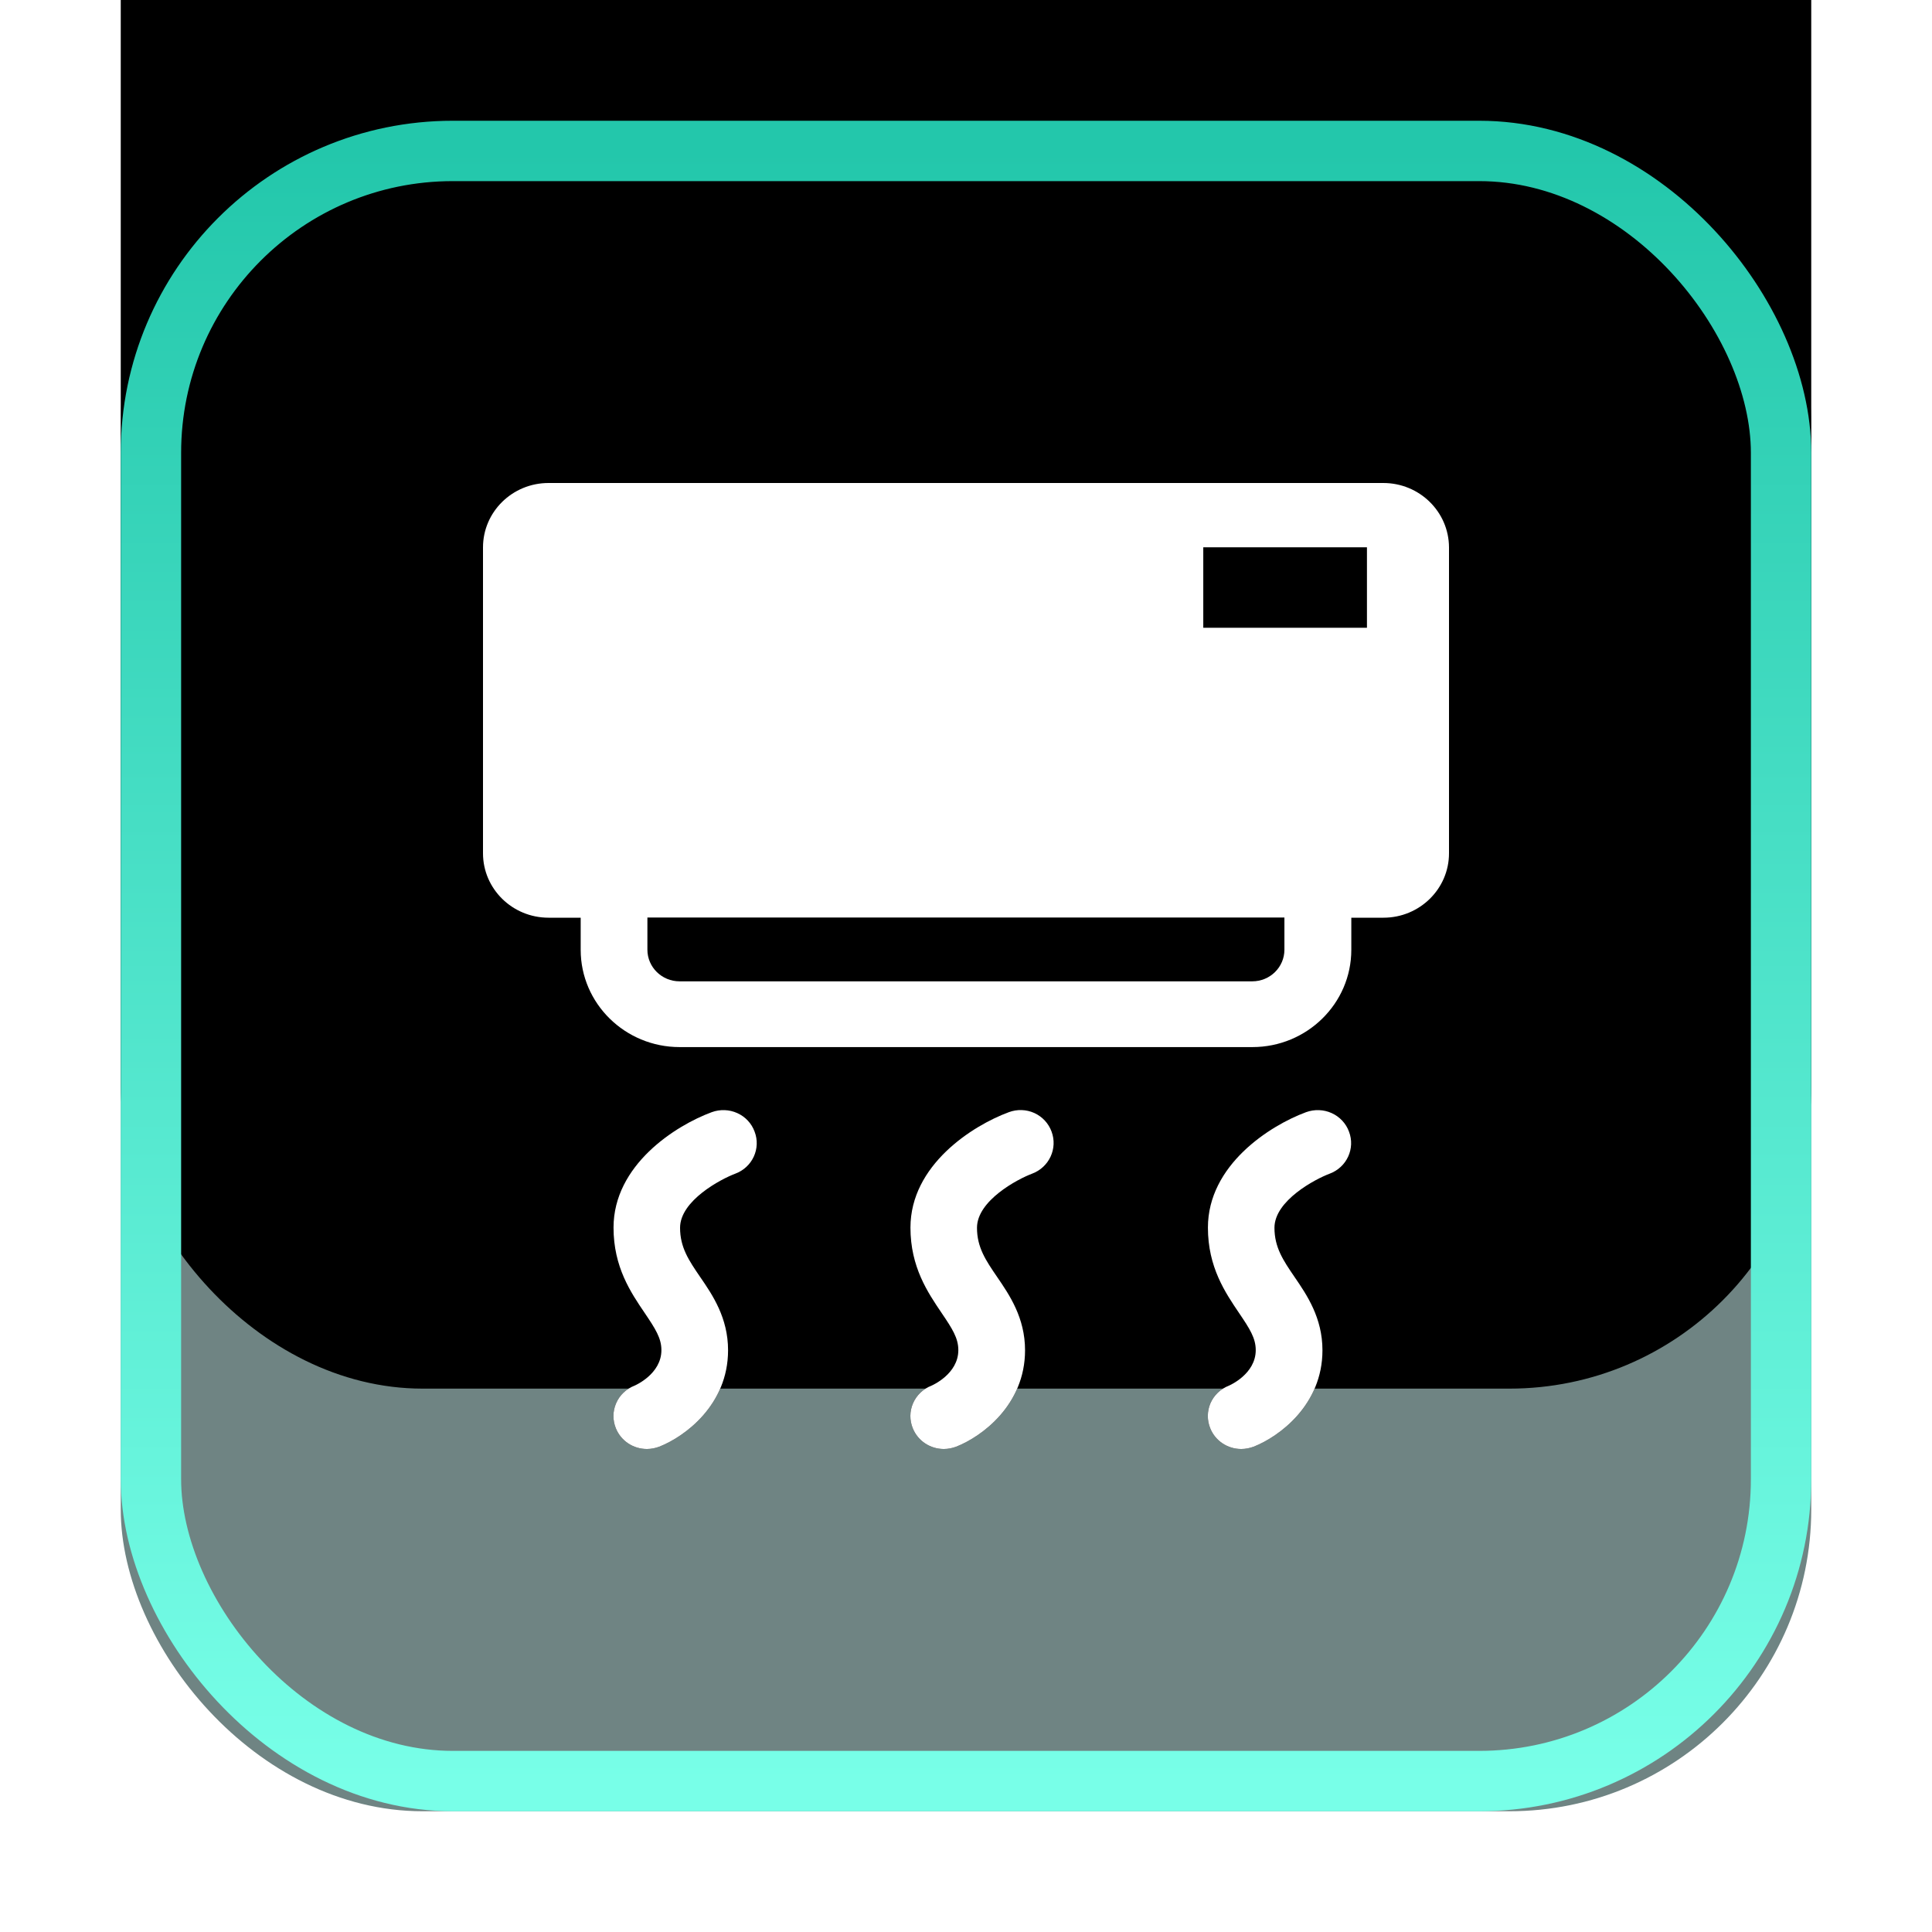 <?xml version="1.0" encoding="UTF-8"?>
<svg width="32px" height="32px" viewBox="0 0 32 32" version="1.1" xmlns="http://www.w3.org/2000/svg" xmlns:xlink="http://www.w3.org/1999/xlink">
    <title>编组 35备份 5</title>
    <defs>
        <linearGradient x1="50%" y1="0%" x2="50%" y2="100%" id="linearGradient-1">
            <stop stop-color="#23C7AB" offset="0%"></stop>
            <stop stop-color="#78FFE8" offset="100%"></stop>
        </linearGradient>
        <rect id="path-2" x="0" y="0" width="28" height="28" rx="5"></rect>
        <filter x="-32.1%" y="-32.1%" width="164.3%" height="164.3%" filterUnits="objectBoundingBox" id="filter-3">
            <feGaussianBlur stdDeviation="3" in="SourceAlpha" result="shadowBlurInner1"></feGaussianBlur>
            <feOffset dx="0" dy="2" in="shadowBlurInner1" result="shadowOffsetInner1"></feOffset>
            <feComposite in="shadowOffsetInner1" in2="SourceAlpha" operator="arithmetic" k2="-1" k3="1" result="shadowInnerInner1"></feComposite>
            <feColorMatrix values="0 0 0 0 0.492   0 0 0 0 1   0 0 0 0 0.925  0 0 0 0.5 0" type="matrix" in="shadowInnerInner1" result="shadowMatrixInner1"></feColorMatrix>
            <feGaussianBlur stdDeviation="4.5" in="SourceAlpha" result="shadowBlurInner2"></feGaussianBlur>
            <feOffset dx="0" dy="-9" in="shadowBlurInner2" result="shadowOffsetInner2"></feOffset>
            <feComposite in="shadowOffsetInner2" in2="SourceAlpha" operator="arithmetic" k2="-1" k3="1" result="shadowInnerInner2"></feComposite>
            <feColorMatrix values="0 0 0 0 0.585   0 0 0 0 1   0 0 0 0 0.965  0 0 0 0.5 0" type="matrix" in="shadowInnerInner2" result="shadowMatrixInner2"></feColorMatrix>
            <feMerge>
                <feMergeNode in="shadowMatrixInner1"></feMergeNode>
                <feMergeNode in="shadowMatrixInner2"></feMergeNode>
            </feMerge>
        </filter>
        <path d="M3.789,10.421 C3.184,10.644 2.162,11.299 2.162,12.333 C2.162,12.988 2.449,13.409 2.679,13.748 C2.855,14.009 2.955,14.164 2.955,14.362 C2.955,14.759 2.521,14.946 2.507,14.952 C2.371,15.005 2.262,15.109 2.205,15.242 C2.147,15.375 2.146,15.524 2.201,15.658 C2.285,15.865 2.488,16 2.715,16 C2.784,16 2.853,15.986 2.919,15.962 C3.341,15.796 4.059,15.272 4.059,14.365 C4.059,13.827 3.803,13.45 3.595,13.148 C3.41,12.877 3.264,12.662 3.264,12.336 C3.264,11.885 3.941,11.529 4.178,11.44 C4.463,11.334 4.606,11.022 4.498,10.742 C4.448,10.606 4.345,10.496 4.211,10.436 C4.078,10.376 3.926,10.371 3.789,10.421 L3.789,10.421 Z M8.71,10.421 C8.105,10.644 7.08,11.299 7.08,12.333 C7.08,12.988 7.368,13.409 7.597,13.748 C7.774,14.009 7.873,14.164 7.873,14.362 C7.873,14.759 7.439,14.946 7.426,14.952 C7.289,15.005 7.181,15.109 7.123,15.242 C7.065,15.375 7.064,15.524 7.119,15.658 C7.203,15.865 7.406,16 7.633,16 C7.702,16 7.771,15.986 7.837,15.962 C8.26,15.796 8.978,15.272 8.978,14.365 C8.978,13.827 8.721,13.45 8.514,13.148 C8.329,12.877 8.182,12.662 8.182,12.336 C8.182,11.885 8.856,11.529 9.094,11.44 C9.378,11.334 9.522,11.022 9.417,10.742 C9.367,10.606 9.265,10.496 9.132,10.435 C8.999,10.375 8.847,10.37 8.71,10.421 L8.71,10.421 Z M13.633,10.421 C13.029,10.644 12.007,11.299 12.007,12.333 C12.007,12.988 12.294,13.409 12.523,13.748 C12.7,14.009 12.799,14.164 12.799,14.362 C12.799,14.759 12.366,14.946 12.352,14.952 C12.216,15.005 12.107,15.109 12.049,15.242 C11.992,15.375 11.991,15.524 12.046,15.658 C12.129,15.865 12.333,16 12.559,16 C12.628,16 12.697,15.986 12.764,15.962 C13.186,15.796 13.904,15.272 13.904,14.365 C13.904,13.827 13.647,13.45 13.44,13.148 C13.255,12.877 13.109,12.662 13.109,12.336 C13.109,11.885 13.785,11.529 14.023,11.44 C14.307,11.334 14.451,11.022 14.343,10.742 C14.293,10.606 14.189,10.496 14.056,10.436 C13.923,10.376 13.771,10.371 13.633,10.421 L13.633,10.421 Z M14.912,0 L1.085,0 C0.486,0 0,0.478 0,1.067 L0,6.133 C0,6.722 0.486,7.2 1.085,7.2 L1.618,7.2 L1.618,7.732 C1.618,8.621 2.353,9.343 3.256,9.343 L12.744,9.343 C13.647,9.343 14.382,8.621 14.382,7.732 L14.382,7.2 L14.915,7.2 C15.514,7.2 16,6.722 16,6.133 L16,1.065 C15.997,0.476 15.511,0 14.912,0 Z M13.274,7.73 C13.274,8.018 13.037,8.254 12.741,8.254 L3.256,8.254 C2.963,8.254 2.723,8.02 2.723,7.73 L2.723,7.197 L13.274,7.197 L13.274,7.73 Z M14.641,2.398 L11.93,2.398 L11.93,1.065 L14.641,1.065 L14.641,2.398 Z" id="path-4"></path>
        <filter x="-75.0%" y="-75.0%" width="250.0%" height="250.0%" filterUnits="objectBoundingBox" id="filter-5">
            <feOffset dx="0" dy="0" in="SourceAlpha" result="shadowOffsetOuter1"></feOffset>
            <feGaussianBlur stdDeviation="4" in="shadowOffsetOuter1" result="shadowBlurOuter1"></feGaussianBlur>
            <feColorMatrix values="0 0 0 0 0.501   0 0 0 0 1   0 0 0 0 0.964  0 0 0 0.5 0" type="matrix" in="shadowBlurOuter1"></feColorMatrix>
        </filter>
    </defs>
    <g id="页面-1" stroke="none" stroke-width="1" fill="none" fill-rule="evenodd">
        <g id="H栋数据模式总览-修改" transform="translate(-183, -862)">
            <g id="编组-16备份-8" transform="translate(10, 695)">
                <g id="编组-35备份-5" transform="translate(175, 169)">
                    <g id="矩形">
                        <use fill-opacity="0.6" fill="#0F3331" fill-rule="evenodd" xlink:href="#path-2"></use>
                        <use fill="black" fill-opacity="1" filter="url(#filter-3)" xlink:href="#path-2"></use>
                        <rect stroke="url(#linearGradient-1)" stroke-width="1" stroke-linejoin="square" x="0.5" y="0.5" width="27" height="27" rx="5"></rect>
                    </g>
                    <g id="编组备份-12" transform="translate(6, 6)" fill-rule="nonzero">
                        <g id="形状">
                            <use fill="black" fill-opacity="1" filter="url(#filter-5)" xlink:href="#path-4"></use>
                            <use fill="#FFFFFF" xlink:href="#path-4"></use>
                        </g>
                    </g>
                </g>
            </g>
        </g>
    </g>
</svg>